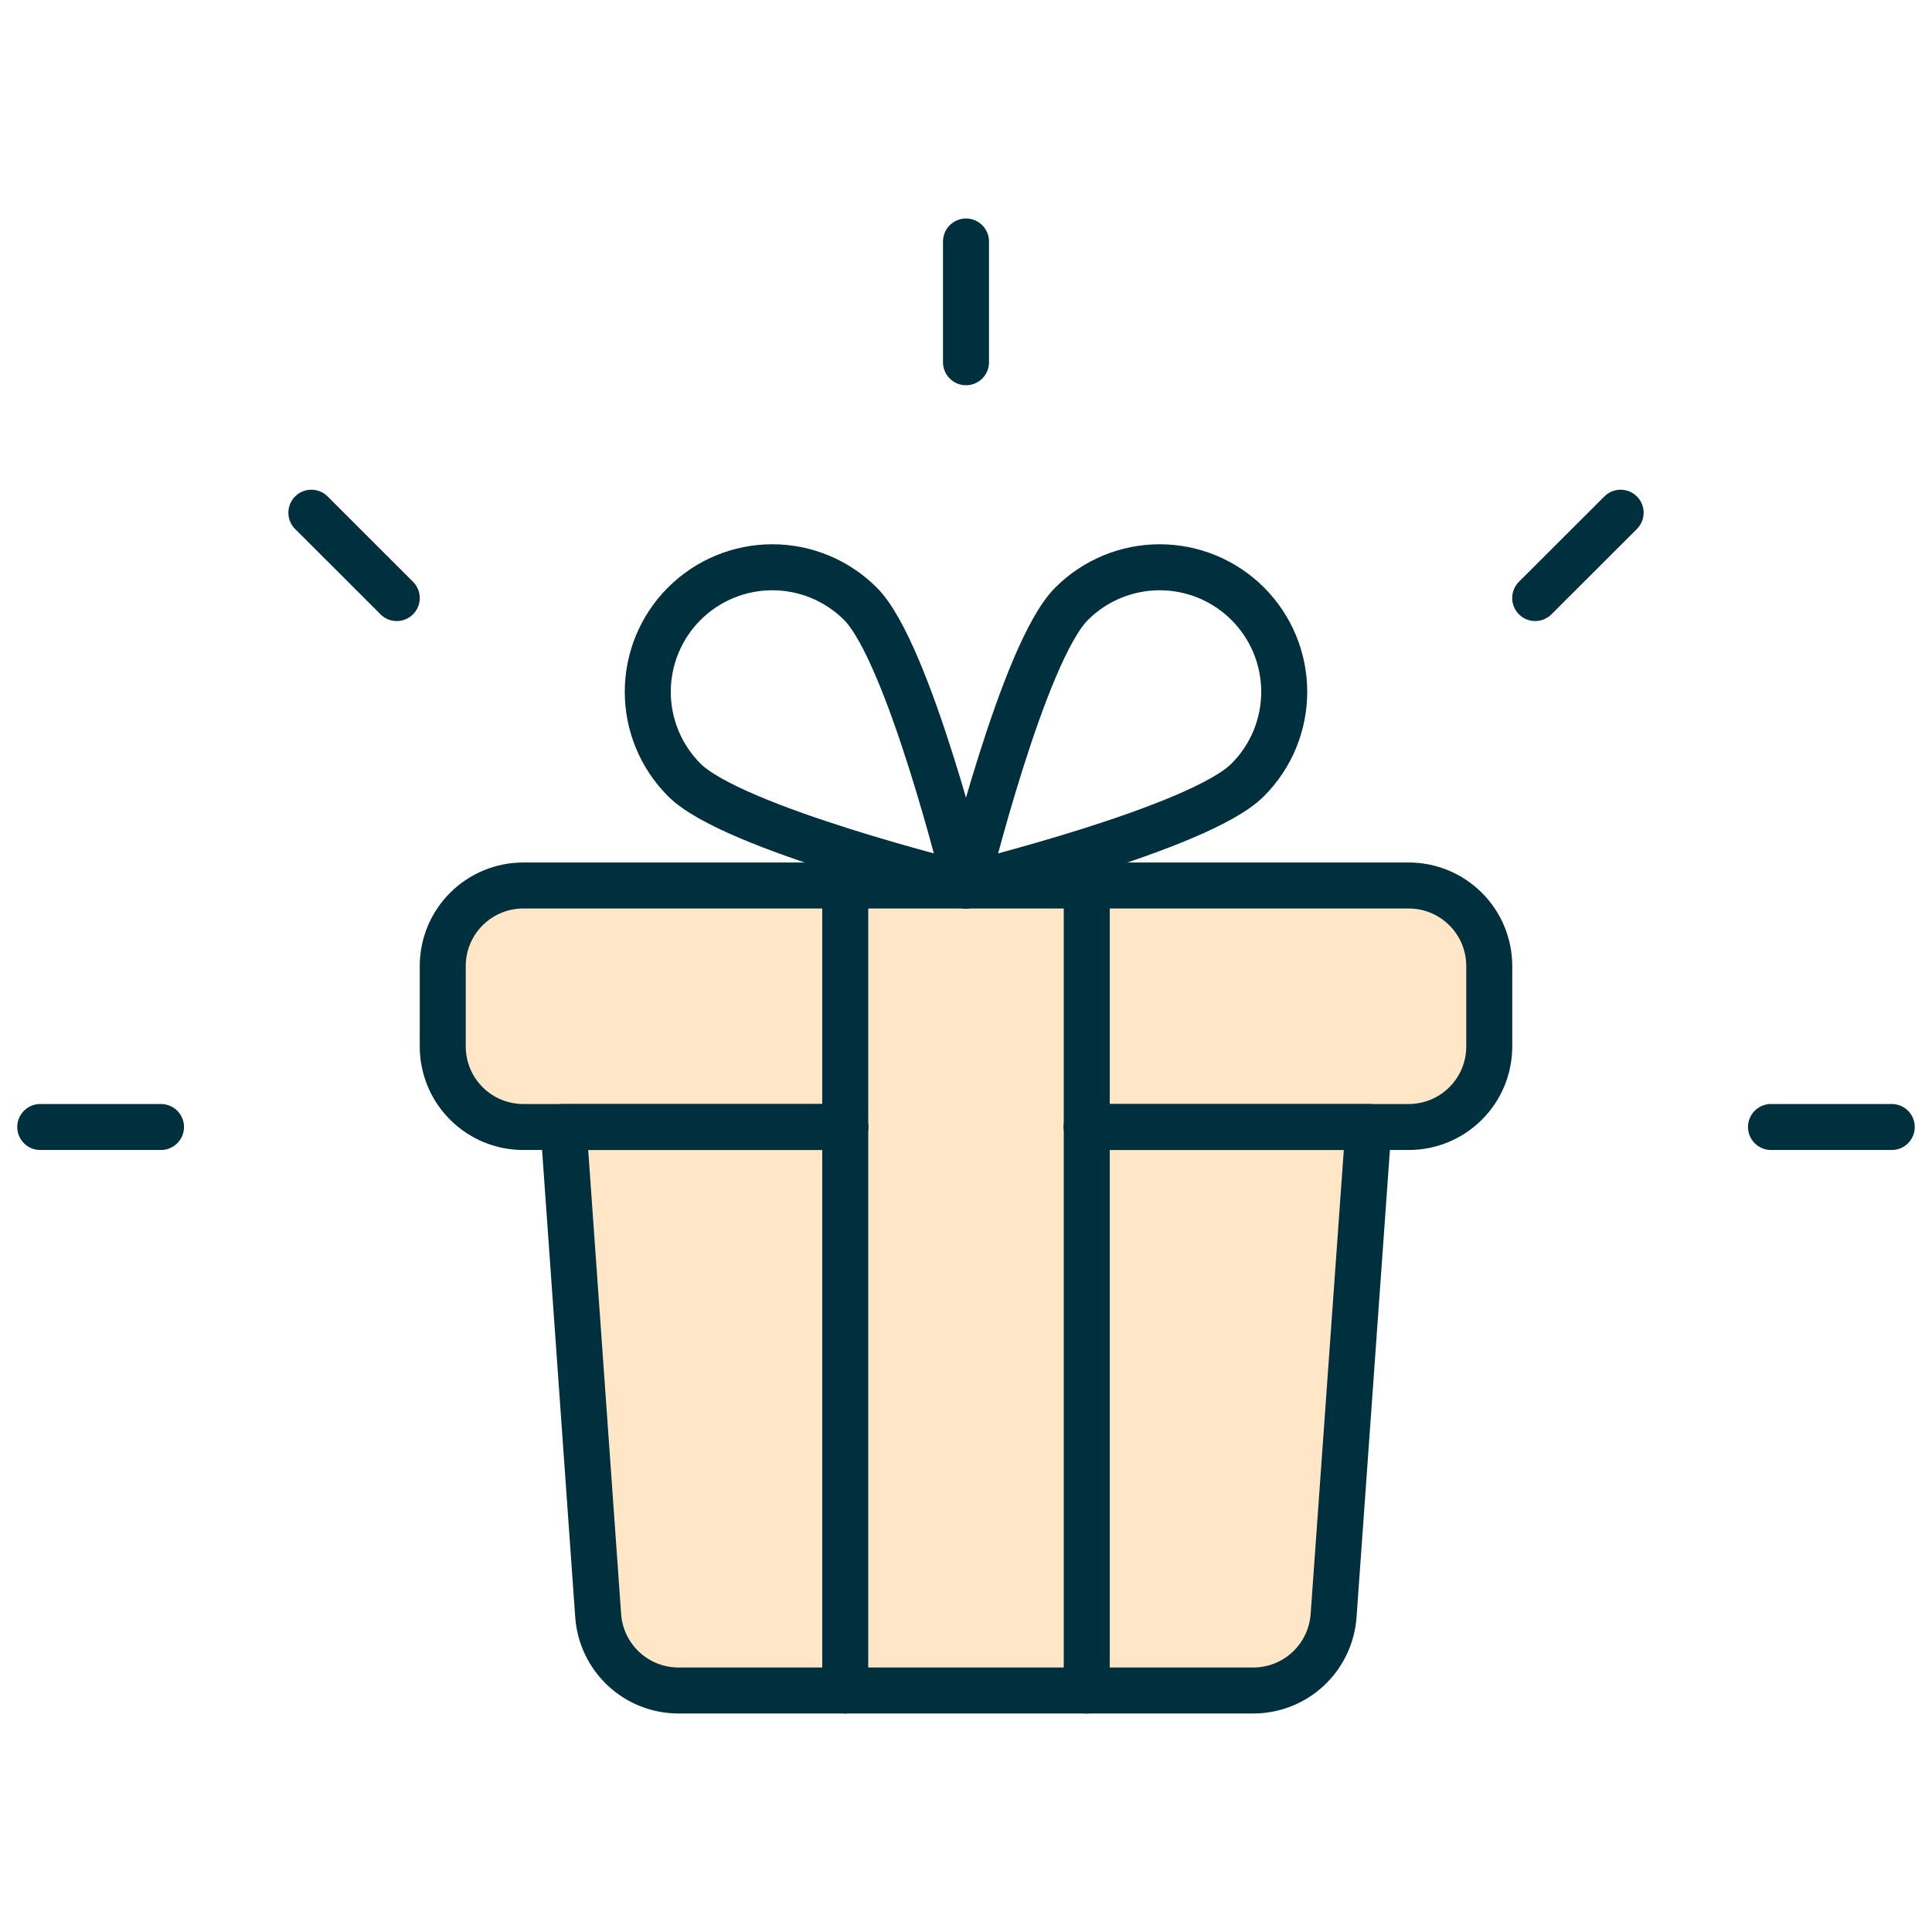 <svg width="42" height="42" viewBox="0 0 42 42" fill="none" xmlns="http://www.w3.org/2000/svg">
<path d="M30.625 19.25H11.375C10.911 19.25 10.466 19.434 10.138 19.763C9.809 20.091 9.625 20.536 9.625 21V22.75C9.625 23.214 9.809 23.659 10.138 23.987C10.466 24.316 10.911 24.5 11.375 24.5H12.25L13.009 35.124C13.041 35.566 13.239 35.98 13.564 36.282C13.889 36.584 14.316 36.751 14.759 36.75H27.251C27.694 36.751 28.122 36.584 28.447 36.282C28.771 35.98 28.97 35.566 29.001 35.124L29.75 24.5H30.625C31.089 24.5 31.534 24.316 31.862 23.987C32.191 23.659 32.375 23.214 32.375 22.75V21C32.375 20.536 32.191 20.091 31.862 19.763C31.534 19.434 31.089 19.25 30.625 19.25Z" fill="#FFE6C6"/>
<path d="M18.375 19.25H23.625V36.75H18.375V19.25Z" fill="#FFE6C6"/>
<path d="M18.375 24.5H11.375C10.911 24.5 10.466 24.316 10.138 23.987C9.809 23.659 9.625 23.214 9.625 22.75V21C9.625 20.536 9.809 20.091 10.138 19.763C10.466 19.434 10.911 19.25 11.375 19.25H30.625C31.089 19.25 31.534 19.434 31.862 19.763C32.191 20.091 32.375 20.536 32.375 21V22.75C32.375 23.214 32.191 23.659 31.862 23.987C31.534 24.316 31.089 24.5 30.625 24.5H23.625" stroke="#00303E" stroke-linecap="round" stroke-linejoin="round"/>
<path d="M23.625 24.5H29.75L28.991 35.124C28.959 35.566 28.761 35.98 28.436 36.282C28.111 36.584 27.684 36.751 27.241 36.75H14.754C14.311 36.751 13.884 36.584 13.559 36.282C13.234 35.98 13.036 35.566 13.004 35.124L12.25 24.5H18.375" stroke="#00303E" stroke-linecap="round" stroke-linejoin="round"/>
<path d="M18.375 19.25V36.75" stroke="#00303E" stroke-linecap="round" stroke-linejoin="round"/>
<path d="M23.625 36.75V19.25" stroke="#00303E" stroke-linecap="round" stroke-linejoin="round"/>
<path d="M14.875 16.954C15.925 18.011 21 19.25 21 19.25C21 19.25 19.759 14.175 18.704 13.125C18.196 12.617 17.508 12.332 16.79 12.332C16.072 12.332 15.383 12.617 14.875 13.125C14.367 13.633 14.082 14.322 14.082 15.04C14.082 15.758 14.367 16.446 14.875 16.954Z" stroke="#00303E" stroke-linecap="round" stroke-linejoin="round"/>
<path d="M27.125 16.954C26.075 18.011 21 19.25 21 19.25C21 19.25 22.241 14.175 23.296 13.125C23.547 12.874 23.846 12.674 24.174 12.538C24.503 12.402 24.855 12.332 25.21 12.332C25.566 12.332 25.918 12.402 26.247 12.538C26.575 12.674 26.874 12.874 27.125 13.125C27.376 13.377 27.576 13.675 27.712 14.003C27.848 14.332 27.918 14.684 27.918 15.04C27.918 15.395 27.848 15.747 27.712 16.076C27.576 16.404 27.376 16.703 27.125 16.954Z" stroke="#00303E" stroke-linecap="round" stroke-linejoin="round"/>
<path d="M21 7.875V5.25" stroke="#00303E" stroke-linecap="round" stroke-linejoin="round"/>
<path d="M33.374 13.001L35.231 11.146" stroke="#00303E" stroke-linecap="round" stroke-linejoin="round"/>
<path d="M38.5 24.5H41.125" stroke="#00303E" stroke-linecap="round" stroke-linejoin="round"/>
<path d="M8.625 13.001L6.769 11.146" stroke="#00303E" stroke-linecap="round" stroke-linejoin="round"/>
<path d="M3.5 24.5H0.875" stroke="#00303E" stroke-linecap="round" stroke-linejoin="round"/>
</svg>
